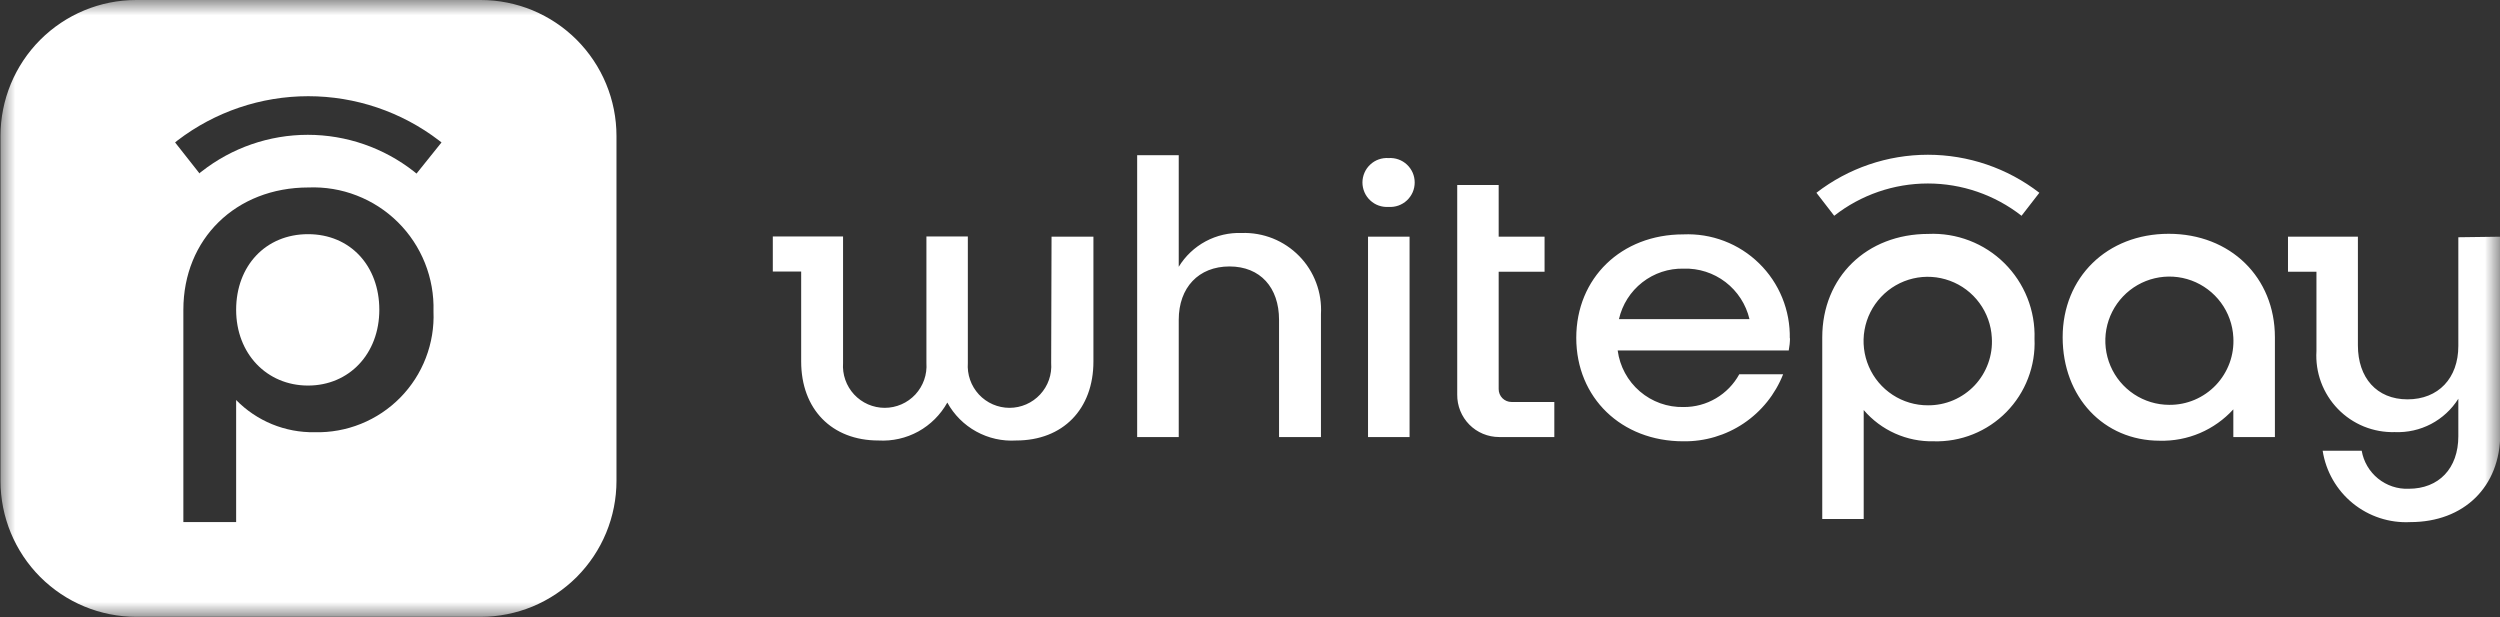 <svg width="81" height="20" viewBox="0 0 81 20" fill="none" xmlns="http://www.w3.org/2000/svg">
<rect x="0" y="0" width="81" height="20" fill="#333333" stroke="none"/>
<g clip-path="url(#clip0_1968_8311)">
<mask id="mask0_1968_8311" style="mask-type:luminance" maskUnits="userSpaceOnUse" x="0" y="0" width="81" height="20">
<path d="M81 0H0V20H81V0Z" fill="white"/>
</mask>
<g mask="url(#mask0_1968_8311)">
<path d="M48.969 13.024H50.36V14.16H48.571C48.392 14.16 48.214 14.124 48.048 14.055C47.883 13.986 47.732 13.885 47.606 13.757C47.48 13.629 47.38 13.477 47.313 13.311C47.246 13.144 47.212 12.966 47.214 12.786V5.993H48.557V7.669H50.044V8.804H48.557V12.607C48.557 12.718 48.6 12.824 48.678 12.902C48.757 12.98 48.862 13.024 48.973 13.024H48.969ZM34.058 11.758C34.072 11.944 34.048 12.131 33.986 12.307C33.925 12.483 33.827 12.644 33.7 12.781C33.574 12.917 33.42 13.027 33.249 13.101C33.079 13.175 32.895 13.214 32.708 13.214C32.522 13.214 32.338 13.175 32.167 13.101C31.996 13.027 31.843 12.917 31.716 12.781C31.59 12.644 31.492 12.483 31.431 12.307C31.369 12.131 31.345 11.944 31.358 11.758V7.661H30.016V11.758C30.029 11.944 30.005 12.131 29.943 12.307C29.881 12.483 29.784 12.644 29.658 12.781C29.531 12.917 29.377 13.027 29.206 13.101C29.036 13.175 28.852 13.214 28.665 13.214C28.479 13.214 28.295 13.175 28.124 13.101C27.954 13.027 27.8 12.917 27.673 12.781C27.547 12.644 27.449 12.483 27.388 12.307C27.326 12.131 27.302 11.944 27.315 11.758V7.661H25.039V8.797H25.958V11.713C25.958 13.255 26.947 14.272 28.461 14.272C28.911 14.298 29.359 14.197 29.754 13.98C30.148 13.762 30.474 13.437 30.693 13.043C30.91 13.438 31.235 13.764 31.63 13.981C32.025 14.199 32.474 14.3 32.924 14.272C34.442 14.272 35.427 13.255 35.427 11.713V7.669H34.07L34.058 11.758ZM44.989 5.121C44.881 5.114 44.773 5.129 44.67 5.165C44.568 5.201 44.474 5.258 44.395 5.333C44.315 5.407 44.252 5.497 44.209 5.596C44.166 5.696 44.143 5.804 44.143 5.912C44.143 6.021 44.166 6.129 44.209 6.229C44.252 6.328 44.315 6.418 44.395 6.492C44.474 6.567 44.568 6.624 44.67 6.66C44.773 6.696 44.881 6.711 44.989 6.704C45.098 6.711 45.207 6.696 45.309 6.66C45.411 6.624 45.505 6.567 45.585 6.492C45.664 6.418 45.727 6.328 45.771 6.229C45.814 6.129 45.836 6.021 45.836 5.912C45.836 5.804 45.814 5.696 45.771 5.596C45.727 5.497 45.664 5.407 45.585 5.333C45.505 5.258 45.411 5.201 45.309 5.165C45.207 5.129 45.098 5.114 44.989 5.121ZM40.233 7.549C39.826 7.534 39.422 7.627 39.063 7.819C38.704 8.012 38.403 8.297 38.191 8.644V5.028H36.844V14.16H38.191V10.361C38.191 9.318 38.834 8.633 39.835 8.633C40.835 8.633 41.441 9.318 41.441 10.361V14.16H42.799V10.175C42.818 9.83 42.766 9.485 42.644 9.161C42.523 8.837 42.336 8.543 42.094 8.296C41.852 8.049 41.562 7.855 41.242 7.726C40.921 7.598 40.578 7.537 40.233 7.549ZM44.324 14.16H45.67V7.669H44.324V14.16ZM73.707 10.916V14.16H72.36V13.263C72.059 13.593 71.69 13.855 71.279 14.031C70.868 14.206 70.423 14.291 69.976 14.279C68.161 14.279 66.83 12.868 66.83 10.927C66.83 8.987 68.266 7.575 70.266 7.575C72.267 7.575 73.707 8.987 73.707 10.927V10.916ZM72.36 10.927C72.339 10.522 72.199 10.132 71.958 9.805C71.717 9.479 71.386 9.23 71.006 9.089C70.625 8.949 70.212 8.923 69.817 9.015C69.423 9.107 69.063 9.313 68.784 9.607C68.505 9.901 68.317 10.271 68.245 10.671C68.174 11.07 68.22 11.482 68.379 11.855C68.538 12.229 68.803 12.547 69.142 12.772C69.48 12.996 69.876 13.116 70.281 13.117C70.564 13.12 70.845 13.064 71.105 12.954C71.366 12.843 71.601 12.68 71.796 12.475C71.991 12.269 72.141 12.026 72.239 11.76C72.336 11.494 72.377 11.21 72.36 10.927ZM58.852 6.246L59.428 6.991C60.295 6.313 61.363 5.945 62.463 5.945C63.563 5.945 64.631 6.313 65.498 6.991L66.075 6.246C65.04 5.447 63.77 5.014 62.463 5.014C61.157 5.014 59.887 5.447 58.852 6.246ZM65.918 10.976C65.938 11.413 65.866 11.85 65.709 12.258C65.553 12.667 65.313 13.038 65.007 13.35C64.7 13.662 64.332 13.907 63.927 14.07C63.521 14.233 63.086 14.311 62.649 14.298C62.22 14.307 61.795 14.221 61.403 14.046C61.011 13.871 60.663 13.611 60.384 13.285V16.816H59.041V10.931C59.041 8.98 60.477 7.579 62.478 7.579C62.932 7.558 63.385 7.632 63.809 7.795C64.233 7.958 64.619 8.207 64.942 8.527C65.265 8.847 65.519 9.23 65.687 9.653C65.855 10.076 65.934 10.529 65.918 10.983V10.976ZM64.535 10.942C64.514 10.535 64.374 10.143 64.132 9.815C63.891 9.487 63.559 9.237 63.177 9.097C62.795 8.956 62.38 8.93 61.984 9.023C61.588 9.116 61.227 9.324 60.948 9.62C60.668 9.916 60.481 10.288 60.411 10.689C60.34 11.09 60.389 11.504 60.551 11.878C60.712 12.252 60.98 12.57 61.321 12.793C61.661 13.016 62.06 13.134 62.467 13.132C62.749 13.134 63.029 13.078 63.289 12.967C63.548 12.856 63.783 12.693 63.977 12.488C64.171 12.282 64.32 12.039 64.416 11.773C64.513 11.507 64.553 11.224 64.535 10.942ZM79.65 7.687V11.21C79.65 12.253 79.003 12.939 78.003 12.939C77.002 12.939 76.396 12.235 76.396 11.192V7.669H74.131V8.804H75.053V11.374C75.032 11.718 75.083 12.061 75.202 12.384C75.322 12.707 75.507 13.001 75.746 13.248C75.984 13.495 76.272 13.689 76.59 13.819C76.909 13.948 77.25 14.01 77.594 14C78.001 14.017 78.406 13.926 78.767 13.737C79.128 13.547 79.433 13.265 79.65 12.92V14.134C79.65 15.177 79.018 15.836 78.04 15.836C77.68 15.85 77.328 15.732 77.048 15.505C76.769 15.279 76.58 14.958 76.519 14.603H75.254C75.358 15.273 75.706 15.879 76.231 16.307C76.756 16.734 77.42 16.951 78.096 16.916C79.833 16.916 81.008 15.769 81.008 14.056V7.669L79.65 7.687ZM57.996 10.946C57.995 11.084 57.981 11.221 57.955 11.356H52.413C52.481 11.871 52.737 12.343 53.131 12.681C53.525 13.019 54.029 13.2 54.548 13.188C54.917 13.19 55.279 13.093 55.596 12.906C55.914 12.719 56.175 12.45 56.352 12.127H57.773C57.518 12.775 57.072 13.33 56.494 13.718C55.916 14.106 55.233 14.309 54.537 14.298C52.532 14.298 51.071 12.886 51.071 10.946C51.071 9.006 52.532 7.594 54.537 7.594C54.989 7.574 55.441 7.646 55.864 7.808C56.287 7.969 56.672 8.216 56.995 8.533C57.319 8.849 57.574 9.229 57.745 9.649C57.916 10.069 57.999 10.519 57.989 10.972L57.996 10.946ZM56.683 10.339C56.57 9.862 56.296 9.438 55.907 9.14C55.518 8.842 55.038 8.688 54.548 8.704C54.065 8.693 53.592 8.85 53.211 9.148C52.829 9.446 52.562 9.867 52.454 10.339H56.683Z" fill="white"/>
<path d="M12.29 10.037C12.29 11.46 11.315 12.492 9.98 12.492C8.645 12.492 7.651 11.46 7.651 10.037C7.651 8.615 8.607 7.587 9.98 7.587C11.352 7.587 12.29 8.618 12.29 10.037ZM19.974 4.406V15.579C19.974 16.158 19.86 16.731 19.639 17.265C19.418 17.8 19.093 18.285 18.685 18.695C18.276 19.104 17.791 19.428 17.258 19.65C16.724 19.871 16.151 19.985 15.574 19.985H4.416C3.249 19.985 2.13 19.521 1.304 18.695C0.479 17.868 0.016 16.748 0.016 15.579V4.406C0.016 3.237 0.479 2.117 1.304 1.29C2.13 0.464 3.249 0 4.416 0H15.574C16.151 0 16.724 0.114 17.258 0.335C17.791 0.557 18.276 0.881 18.685 1.29C19.093 1.7 19.418 2.185 19.639 2.72C19.86 3.254 19.974 3.827 19.974 4.406ZM14.045 10.086C14.061 9.551 13.966 9.018 13.768 8.522C13.569 8.025 13.271 7.574 12.891 7.198C12.511 6.822 12.058 6.528 11.559 6.335C11.061 6.141 10.528 6.053 9.995 6.074C7.644 6.074 5.941 7.739 5.941 10.037V16.916H7.651V12.961C7.982 13.298 8.378 13.565 8.814 13.744C9.251 13.923 9.72 14.012 10.192 14.004C10.707 14.017 11.219 13.925 11.696 13.732C12.174 13.539 12.607 13.25 12.968 12.883C13.33 12.515 13.612 12.078 13.797 11.596C13.982 11.115 14.067 10.601 14.045 10.086ZM14.305 4.615L14.223 4.551C13.007 3.621 11.518 3.117 9.987 3.117C8.456 3.117 6.968 3.621 5.751 4.551L5.673 4.615L6.45 5.601V5.62L6.532 5.557C7.514 4.787 8.725 4.368 9.972 4.368C11.22 4.368 12.431 4.787 13.413 5.557L13.495 5.624L14.305 4.615Z" fill="white"/>
</g>
</g>
<defs>
<clipPath id="clip0_1968_8311">
<rect width="81" height="20" fill="white"/>
</clipPath>
</defs>
</svg>
